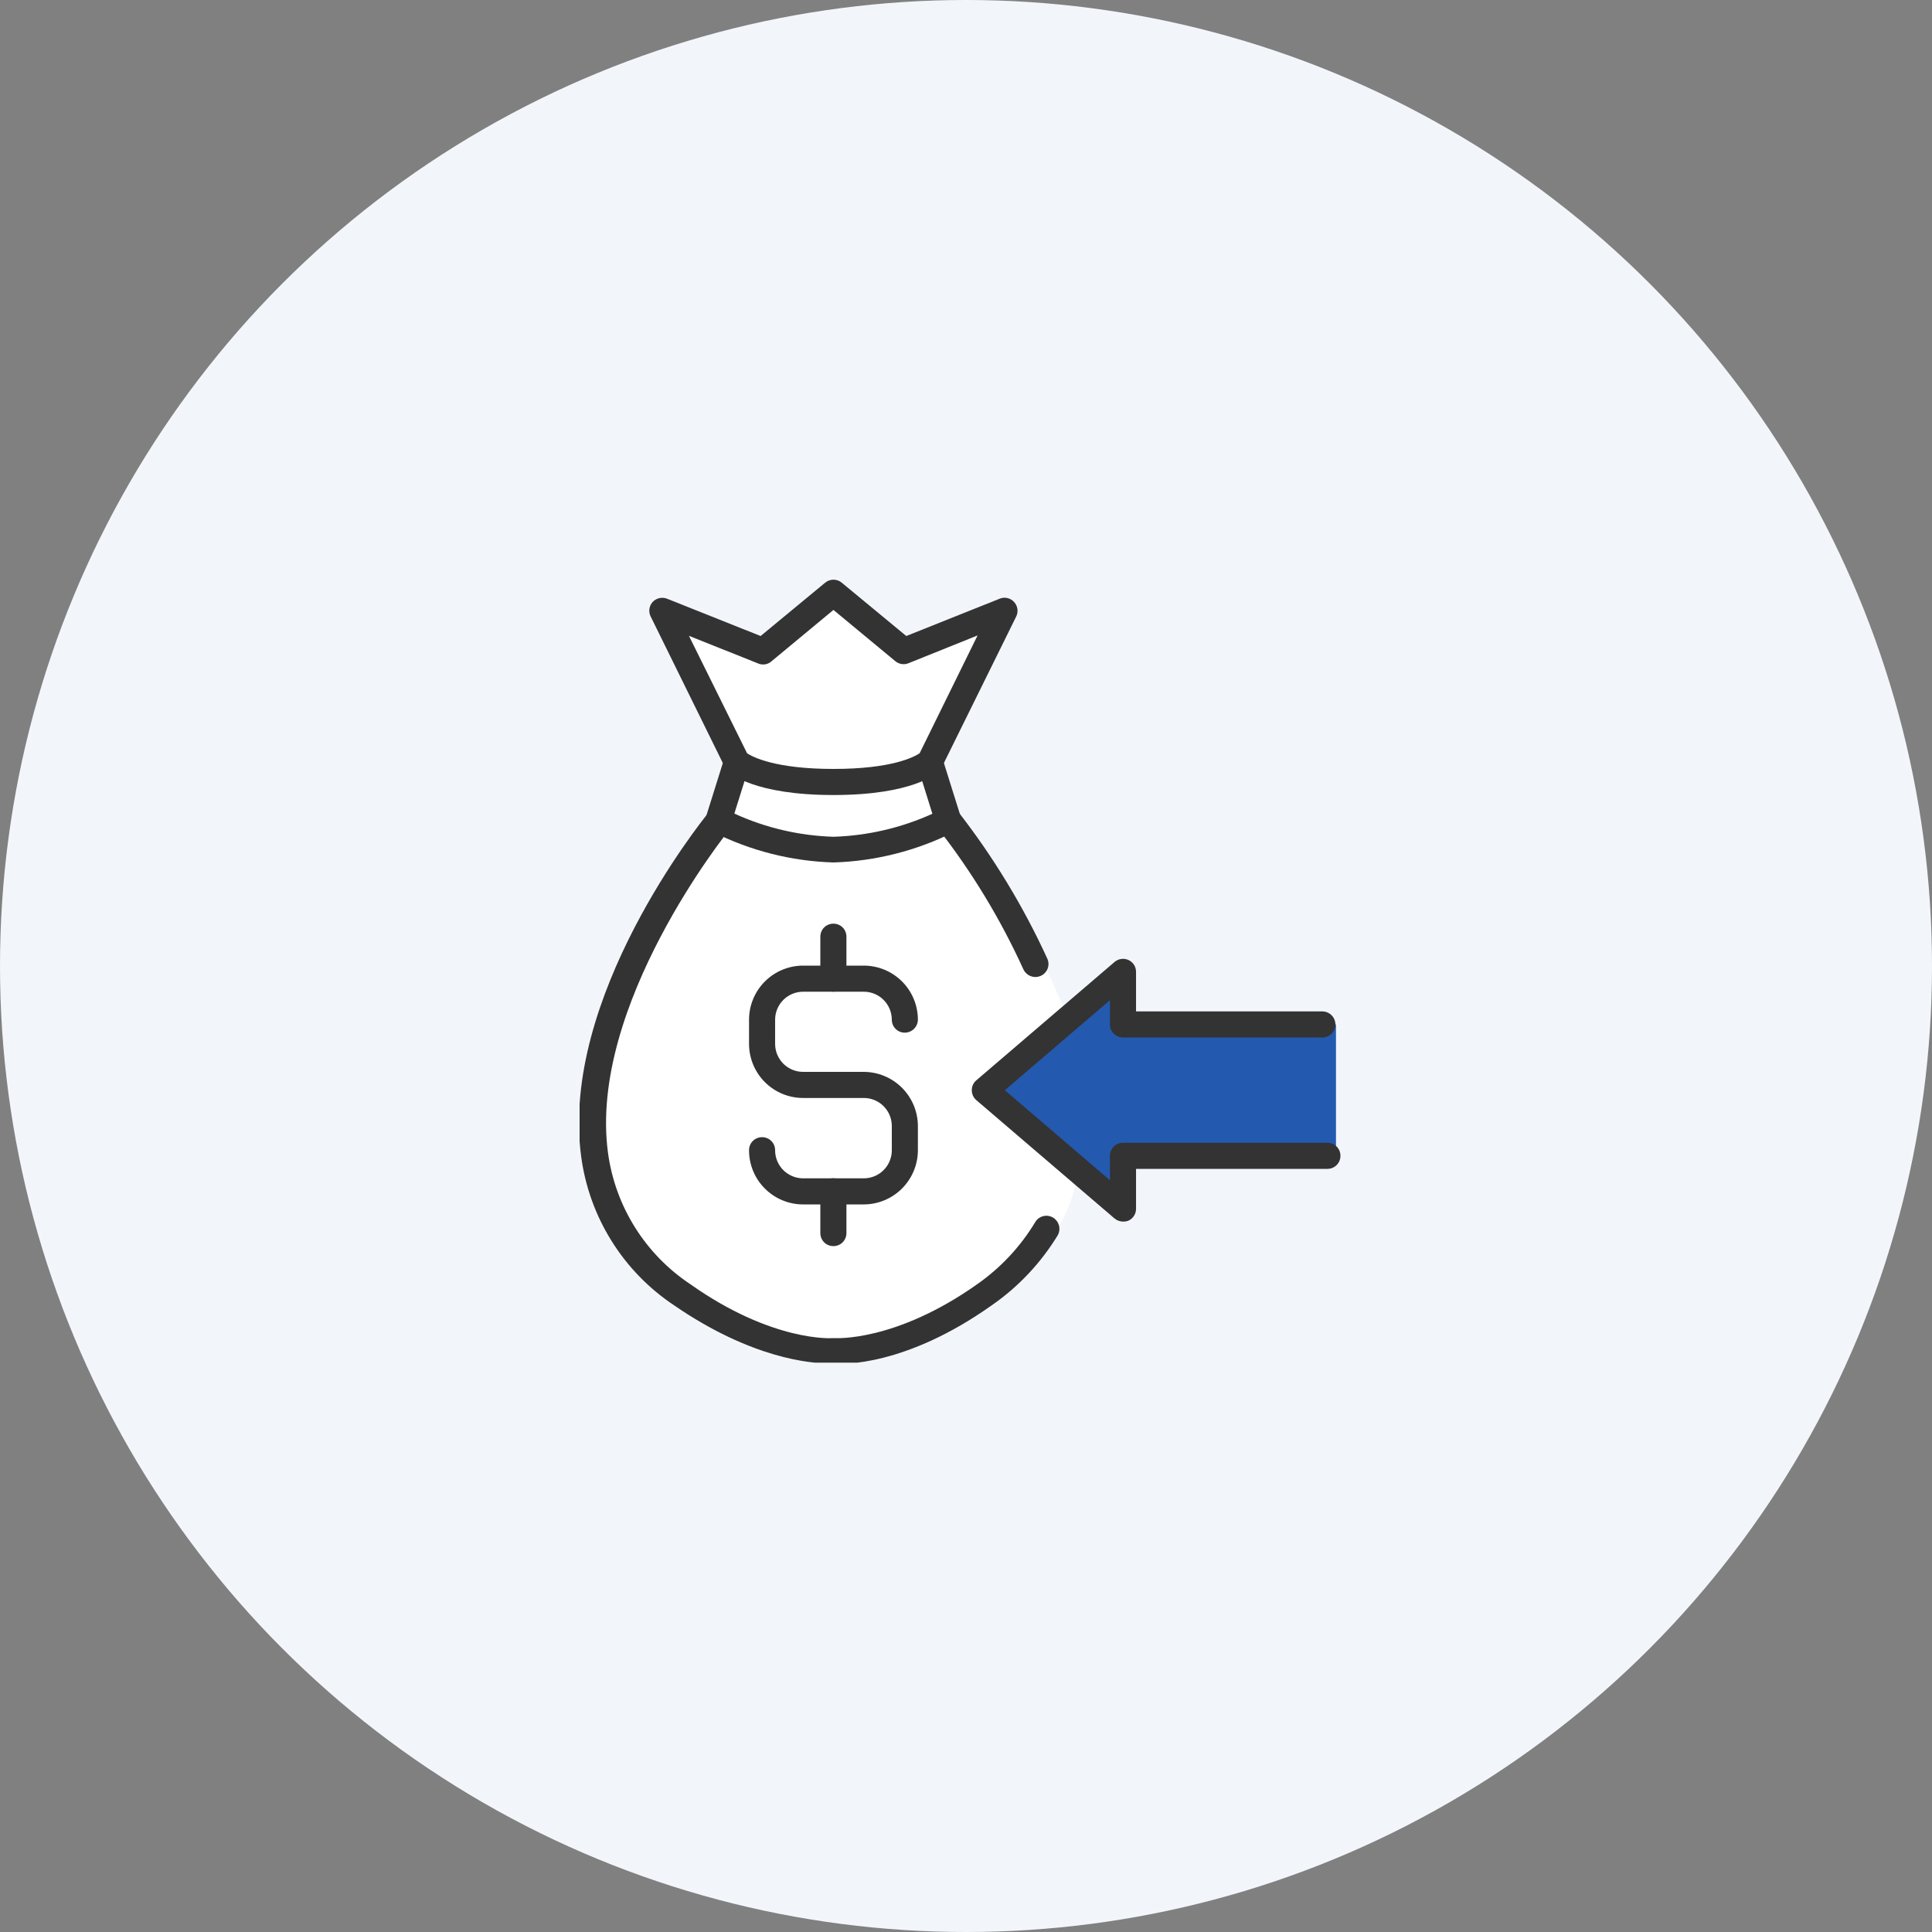 <svg width="100" height="100" viewBox="0 0 100 100" fill="none" xmlns="http://www.w3.org/2000/svg">
<rect x="0" y="0" width="100" height="100" fill="#808080" stroke="none"/>
<circle cx="50" cy="50" r="50" fill="#F2F6FB"/>
<g clip-path="url(#clip0_1075_171956)">
<path d="M37 43.05L38.21 39.191L34.44 31.571L39.52 33.571L43.41 30.641L47.06 33.641L52.44 31.571L48.44 39.571L49.57 42.681L53.91 49.611L55.4 52.921C55.4 52.921 57.57 60.681 54.01 64.54C52.728 66.13 51.126 67.431 49.309 68.362C47.491 69.292 45.498 69.83 43.46 69.941C43.46 69.941 27.05 68.631 31.46 53.591C31.36 53.571 31.75 49.221 37 43.05Z" fill="white"/>
<path d="M69.15 53.029V59.819H58.26V62.33L50.91 56.15L58.23 50.27L58.36 53.19L69.15 53.029Z" fill="#235AB0"/>
<path d="M43.139 41.15C39.019 41.15 37.789 40.03 37.659 39.91C37.609 39.855 37.566 39.795 37.529 39.73L33.679 31.91C33.618 31.79 33.596 31.653 33.613 31.52C33.631 31.386 33.689 31.261 33.779 31.16C33.873 31.059 33.994 30.989 34.128 30.959C34.262 30.929 34.402 30.939 34.529 30.99L39.369 32.92L42.709 30.16C42.83 30.059 42.982 30.004 43.139 30.004C43.297 30.004 43.449 30.059 43.569 30.16L46.909 32.92L51.739 30.99C51.866 30.936 52.007 30.924 52.142 30.955C52.276 30.985 52.398 31.057 52.489 31.16C52.581 31.259 52.641 31.384 52.661 31.518C52.68 31.652 52.659 31.789 52.599 31.91L48.739 39.73C48.706 39.794 48.666 39.855 48.619 39.91C48.489 40.03 47.259 41.15 43.139 41.15ZM38.669 38.99C38.939 39.17 40.109 39.8 43.139 39.8C46.169 39.8 47.309 39.18 47.599 38.99L50.599 32.89L47.019 34.33C46.907 34.375 46.784 34.389 46.664 34.369C46.544 34.35 46.432 34.298 46.339 34.22L43.139 31.57L39.919 34.24C39.827 34.319 39.714 34.37 39.594 34.387C39.473 34.405 39.351 34.389 39.239 34.34L35.659 32.91L38.669 38.99Z" fill="#333333"/>
<path d="M43.14 44.641C40.962 44.576 38.825 44.033 36.88 43.051C36.742 42.975 36.634 42.855 36.574 42.709C36.514 42.564 36.505 42.402 36.55 42.251L37.49 39.251C37.516 39.166 37.559 39.087 37.616 39.018C37.673 38.95 37.743 38.893 37.822 38.852C37.901 38.812 37.988 38.787 38.077 38.779C38.166 38.772 38.255 38.783 38.34 38.811C38.424 38.837 38.502 38.88 38.569 38.936C38.637 38.993 38.693 39.062 38.734 39.14C38.775 39.218 38.8 39.303 38.808 39.391C38.816 39.478 38.806 39.567 38.78 39.651L38.01 42.111C39.623 42.849 41.367 43.257 43.14 43.311C44.908 43.256 46.648 42.851 48.26 42.121L47.49 39.651C47.464 39.566 47.454 39.477 47.463 39.389C47.471 39.301 47.497 39.215 47.539 39.137C47.581 39.059 47.638 38.99 47.707 38.934C47.776 38.878 47.855 38.836 47.94 38.811C48.024 38.783 48.112 38.773 48.2 38.78C48.289 38.787 48.374 38.812 48.453 38.853C48.531 38.894 48.6 38.95 48.657 39.019C48.713 39.087 48.755 39.166 48.78 39.251L49.72 42.251C49.767 42.401 49.761 42.562 49.703 42.708C49.644 42.854 49.537 42.975 49.4 43.051C47.454 44.032 45.317 44.575 43.14 44.641Z" fill="#333333"/>
<path d="M53.589 50.57C53.458 50.569 53.331 50.531 53.221 50.46C53.111 50.389 53.024 50.288 52.969 50.17C51.788 47.574 50.305 45.127 48.549 42.88C48.438 42.74 48.385 42.562 48.404 42.384C48.423 42.207 48.511 42.043 48.649 41.93C48.788 41.817 48.965 41.764 49.142 41.78C49.32 41.797 49.484 41.883 49.599 42.02C51.424 44.367 52.971 46.917 54.209 49.62C54.246 49.701 54.266 49.788 54.269 49.876C54.271 49.965 54.256 50.053 54.225 50.136C54.193 50.219 54.145 50.294 54.084 50.358C54.023 50.423 53.95 50.474 53.869 50.51C53.781 50.549 53.685 50.569 53.589 50.57Z" fill="#333333"/>
<path d="M42.901 70.57C41.961 70.57 38.901 70.32 34.901 67.57C33.594 66.703 32.488 65.566 31.657 64.236C30.826 62.907 30.288 61.415 30.081 59.86C28.971 51.63 36.331 42.49 36.641 42.1C36.698 42.025 36.77 41.962 36.853 41.917C36.935 41.871 37.027 41.843 37.121 41.835C37.215 41.826 37.31 41.837 37.399 41.868C37.489 41.898 37.571 41.946 37.641 42.01C37.71 42.065 37.768 42.134 37.811 42.212C37.854 42.29 37.88 42.376 37.89 42.464C37.899 42.553 37.891 42.642 37.865 42.727C37.84 42.812 37.797 42.891 37.741 42.96C37.671 43.05 30.431 52.04 31.471 59.68C31.658 61.05 32.135 62.363 32.87 63.534C33.604 64.704 34.58 65.705 35.731 66.47C39.971 69.47 43.071 69.27 43.101 69.26H43.221C43.221 69.26 46.341 69.47 50.581 66.47C51.794 65.621 52.816 64.528 53.581 63.26C53.625 63.184 53.684 63.117 53.755 63.063C53.825 63.01 53.905 62.971 53.991 62.949C54.076 62.926 54.165 62.921 54.253 62.933C54.34 62.946 54.425 62.975 54.501 63.02C54.656 63.112 54.768 63.261 54.813 63.436C54.858 63.61 54.832 63.795 54.741 63.95C53.866 65.382 52.701 66.616 51.321 67.57C46.921 70.69 43.621 70.64 43.121 70.57H42.901Z" fill="#333333"/>
<path d="M44.7 62.341H41.57C41.202 62.341 40.838 62.268 40.498 62.127C40.158 61.987 39.85 61.781 39.59 61.52C39.33 61.261 39.123 60.952 38.983 60.612C38.842 60.272 38.77 59.908 38.77 59.541C38.768 59.452 38.785 59.364 38.818 59.281C38.851 59.199 38.9 59.124 38.962 59.06C39.025 58.997 39.099 58.947 39.181 58.913C39.263 58.878 39.351 58.861 39.44 58.861C39.529 58.859 39.618 58.876 39.701 58.91C39.785 58.943 39.86 58.993 39.923 59.057C39.987 59.12 40.037 59.196 40.071 59.279C40.104 59.362 40.121 59.451 40.12 59.541C40.12 59.731 40.157 59.92 40.23 60.096C40.303 60.271 40.41 60.431 40.544 60.566C40.679 60.701 40.839 60.807 41.015 60.88C41.191 60.953 41.379 60.99 41.57 60.99H44.7C44.891 60.992 45.081 60.955 45.258 60.883C45.435 60.811 45.596 60.704 45.731 60.569C45.867 60.435 45.975 60.274 46.048 60.098C46.122 59.921 46.16 59.732 46.16 59.541V58.281C46.16 58.089 46.122 57.9 46.048 57.723C45.975 57.547 45.867 57.386 45.731 57.252C45.596 57.117 45.435 57.01 45.258 56.938C45.081 56.866 44.891 56.829 44.7 56.831H41.57C40.827 56.831 40.115 56.536 39.59 56.011C39.065 55.485 38.77 54.773 38.77 54.031V52.781C38.77 52.413 38.842 52.049 38.983 51.709C39.123 51.369 39.33 51.061 39.59 50.801C39.85 50.541 40.158 50.334 40.498 50.194C40.838 50.053 41.202 49.98 41.57 49.98H44.7C45.068 49.979 45.433 50.051 45.774 50.191C46.115 50.331 46.425 50.537 46.686 50.797C46.947 51.057 47.154 51.366 47.295 51.707C47.437 52.047 47.51 52.412 47.51 52.781C47.507 52.959 47.434 53.13 47.307 53.255C47.18 53.38 47.008 53.45 46.83 53.45C46.652 53.45 46.481 53.38 46.356 53.254C46.23 53.129 46.16 52.958 46.16 52.781C46.16 52.589 46.122 52.4 46.048 52.223C45.975 52.047 45.867 51.886 45.731 51.752C45.596 51.617 45.435 51.51 45.258 51.438C45.081 51.366 44.891 51.329 44.7 51.331H41.57C41.379 51.331 41.191 51.368 41.015 51.441C40.839 51.514 40.679 51.621 40.544 51.755C40.41 51.89 40.303 52.05 40.23 52.226C40.157 52.401 40.12 52.59 40.12 52.781V54.031C40.12 54.221 40.157 54.41 40.23 54.586C40.303 54.761 40.41 54.921 40.544 55.056C40.679 55.191 40.839 55.297 41.015 55.37C41.191 55.443 41.379 55.48 41.57 55.48H44.7C45.443 55.48 46.156 55.775 46.683 56.3C47.21 56.825 47.507 57.537 47.51 58.281V59.571C47.499 60.309 47.198 61.013 46.673 61.532C46.147 62.05 45.438 62.341 44.7 62.341Z" fill="#333333"/>
<path d="M43.141 51.329C42.961 51.329 42.788 51.257 42.66 51.13C42.533 51.002 42.461 50.829 42.461 50.649V48.479C42.461 48.39 42.479 48.302 42.513 48.22C42.547 48.138 42.597 48.064 42.661 48.001C42.724 47.939 42.799 47.89 42.882 47.857C42.964 47.824 43.052 47.807 43.141 47.809C43.319 47.809 43.489 47.879 43.615 48.005C43.74 48.131 43.811 48.301 43.811 48.479V50.649C43.811 50.827 43.741 50.999 43.615 51.126C43.49 51.253 43.319 51.326 43.141 51.329Z" fill="#333333"/>
<path d="M43.141 64.498C43.052 64.5 42.964 64.483 42.882 64.45C42.799 64.417 42.724 64.368 42.661 64.306C42.597 64.243 42.547 64.169 42.513 64.087C42.479 64.005 42.461 63.917 42.461 63.828V61.658C42.461 61.57 42.479 61.482 42.513 61.4C42.547 61.318 42.597 61.243 42.661 61.181C42.724 61.119 42.799 61.069 42.882 61.036C42.964 61.003 43.052 60.987 43.141 60.988C43.319 60.988 43.489 61.059 43.615 61.185C43.74 61.31 43.811 61.481 43.811 61.658V63.828C43.811 64.006 43.74 64.176 43.615 64.302C43.489 64.428 43.319 64.498 43.141 64.498Z" fill="#333333"/>
<path d="M58.131 63.23C57.97 63.228 57.815 63.172 57.691 63.07L50.531 56.94C50.458 56.877 50.399 56.798 50.359 56.71C50.319 56.622 50.3 56.526 50.301 56.43C50.299 56.333 50.319 56.237 50.358 56.149C50.398 56.06 50.457 55.982 50.531 55.92L57.691 49.79C57.789 49.707 57.909 49.653 58.036 49.635C58.164 49.618 58.294 49.637 58.411 49.69C58.528 49.743 58.626 49.829 58.695 49.937C58.765 50.045 58.801 50.171 58.801 50.3V52.35H68.441C68.621 52.35 68.794 52.421 68.922 52.549C69.049 52.676 69.121 52.849 69.121 53.03C69.121 53.118 69.103 53.206 69.069 53.288C69.035 53.37 68.984 53.445 68.921 53.507C68.858 53.569 68.783 53.618 68.7 53.651C68.618 53.684 68.53 53.701 68.441 53.7H58.131C58.042 53.701 57.954 53.684 57.871 53.651C57.789 53.618 57.714 53.569 57.651 53.507C57.587 53.445 57.537 53.37 57.503 53.288C57.469 53.206 57.451 53.118 57.451 53.03V51.77L52.011 56.43L57.451 61.09V59.83C57.45 59.74 57.466 59.651 57.5 59.568C57.534 59.485 57.584 59.409 57.647 59.346C57.711 59.282 57.786 59.232 57.869 59.199C57.952 59.165 58.041 59.148 58.131 59.15H68.711C68.8 59.15 68.888 59.167 68.97 59.202C69.052 59.236 69.126 59.286 69.188 59.349C69.251 59.413 69.3 59.488 69.333 59.57C69.366 59.653 69.382 59.741 69.381 59.83C69.381 60.007 69.31 60.178 69.185 60.303C69.059 60.429 68.889 60.5 68.711 60.5H58.801V62.57C58.801 62.698 58.765 62.824 58.695 62.932C58.626 63.04 58.528 63.126 58.411 63.18C58.322 63.215 58.227 63.232 58.131 63.23Z" fill="#333333"/>
</g>
<defs>
<clipPath id="clip0_1075_171956">
<rect width="39.39" height="40.53" fill="white" transform="translate(30 30)"/>
</clipPath>
</defs>
</svg>
